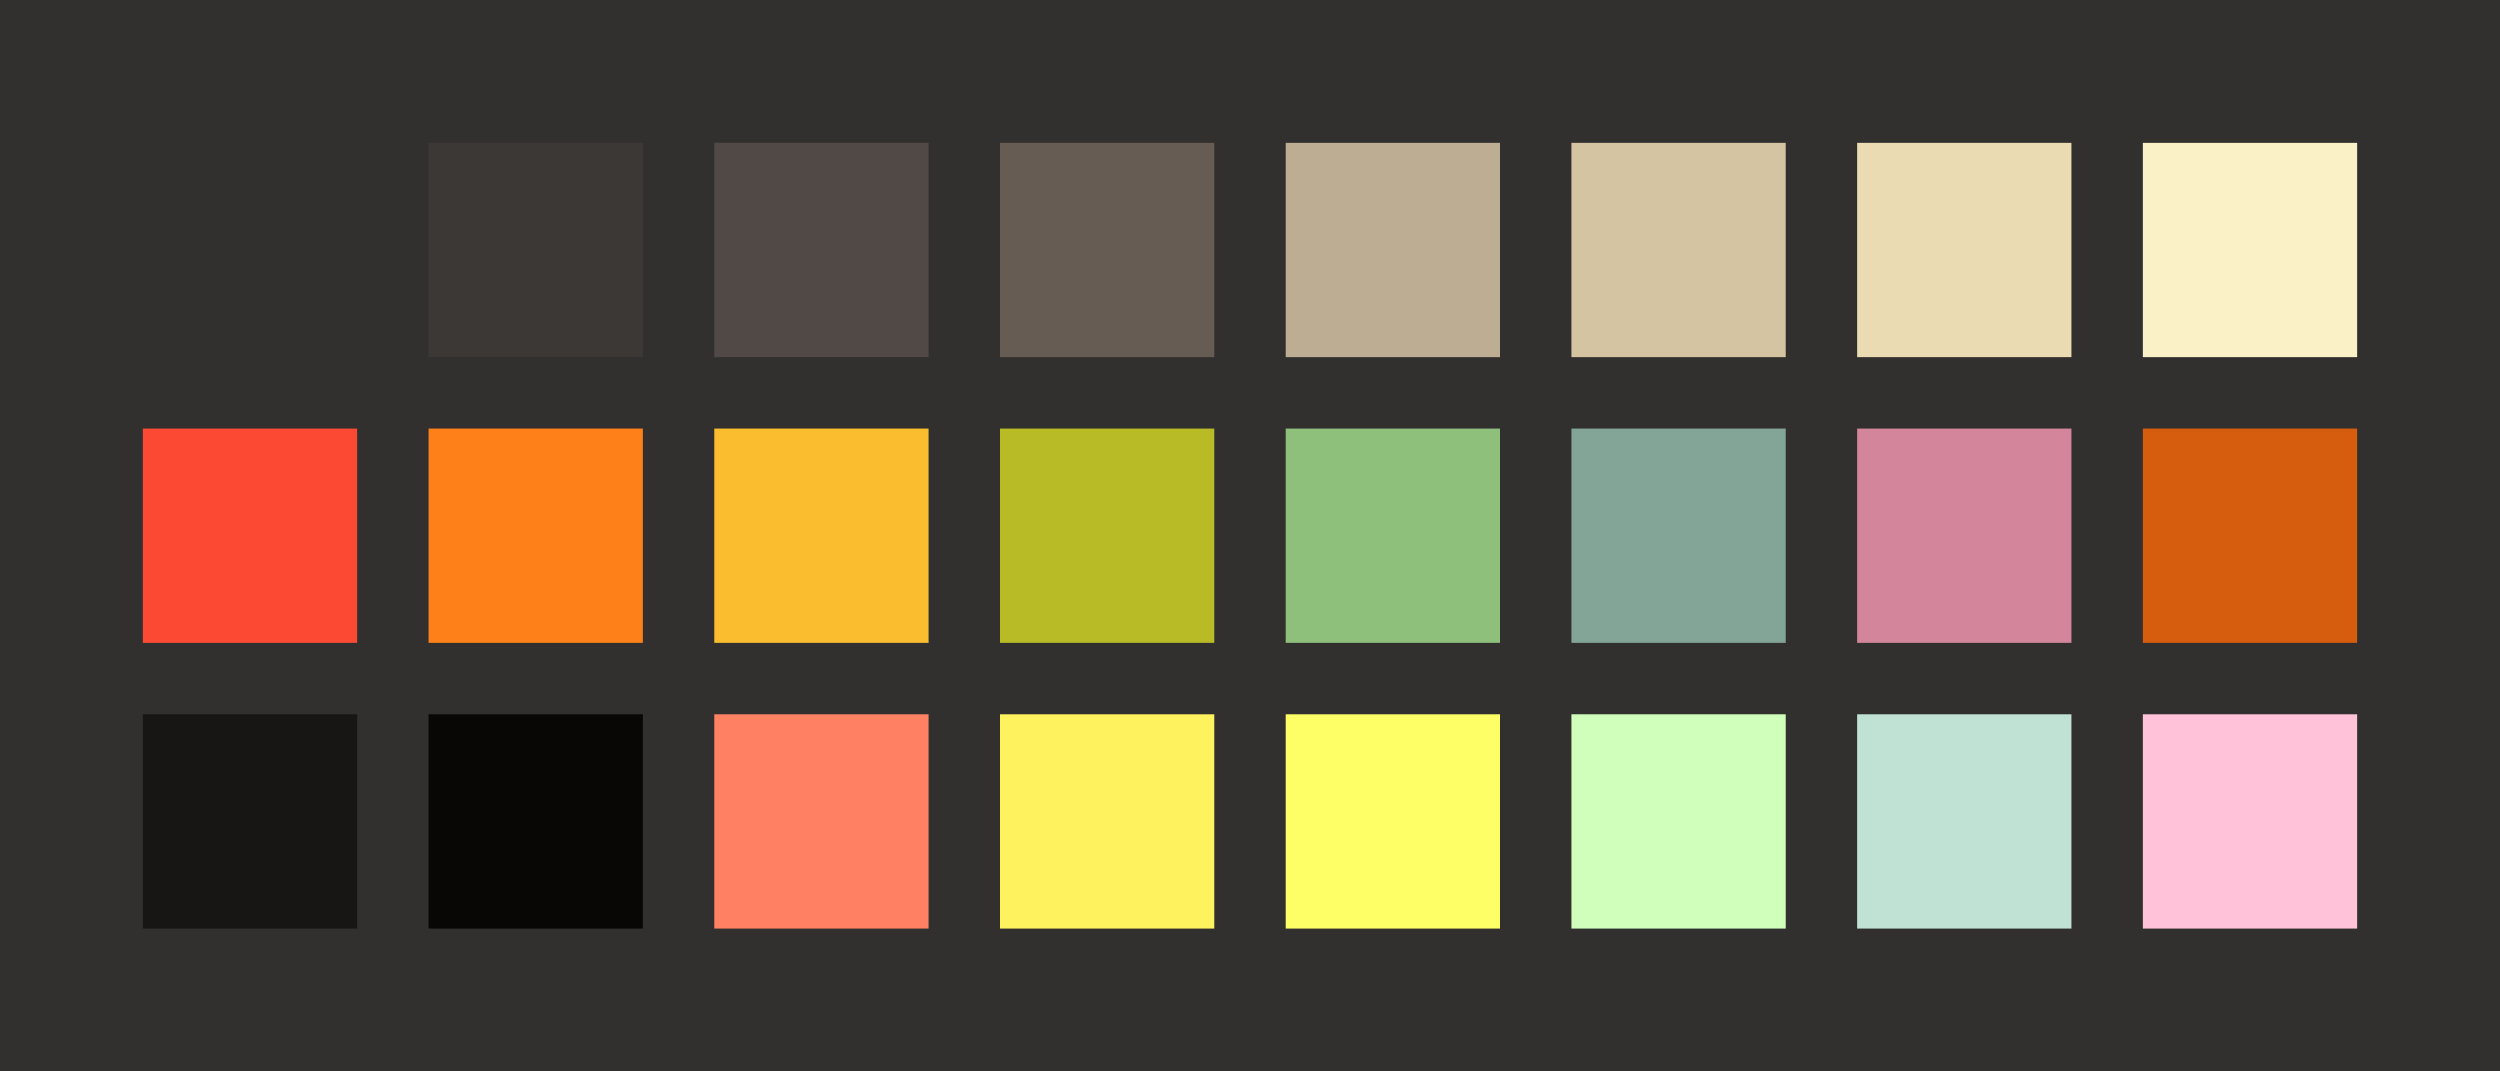 <?xml version="1.0" encoding="UTF-8" ?>
<svg width="525" height="225" xmlns="http://www.w3.org/2000/svg">
<rect x="0" y="0" width="525" height="225" style="fill:#32302f" />
<rect x="30" y="30" width="45" height="45" style="fill:#32302f" />
<rect x="90" y="30" width="45" height="45" style="fill:#3c3836" />
<rect x="150" y="30" width="45" height="45" style="fill:#504945" />
<rect x="210" y="30" width="45" height="45" style="fill:#665c54" />
<rect x="270" y="30" width="45" height="45" style="fill:#bdae93" />
<rect x="330" y="30" width="45" height="45" style="fill:#d5c4a1" />
<rect x="390" y="30" width="45" height="45" style="fill:#ebdbb2" />
<rect x="450" y="30" width="45" height="45" style="fill:#fbf1c7" />
<rect x="30" y="90" width="45" height="45" style="fill:#fb4934" />
<rect x="90" y="90" width="45" height="45" style="fill:#fe8019" />
<rect x="150" y="90" width="45" height="45" style="fill:#fabd2f" />
<rect x="210" y="90" width="45" height="45" style="fill:#b8bb26" />
<rect x="270" y="90" width="45" height="45" style="fill:#8ec07c" />
<rect x="330" y="90" width="45" height="45" style="fill:#83a598" />
<rect x="390" y="90" width="45" height="45" style="fill:#d3869b" />
<rect x="450" y="90" width="45" height="45" style="fill:#d65d0e" />
<rect x="30" y="150" width="45" height="45" style="fill:#181615" />
<rect x="90" y="150" width="45" height="45" style="fill:#080706" />
<rect x="150" y="150" width="45" height="45" style="fill:#ff8063" />
<rect x="210" y="150" width="45" height="45" style="fill:#fff25f" />
<rect x="270" y="150" width="45" height="45" style="fill:#feff67" />
<rect x="330" y="150" width="45" height="45" style="fill:#d0ffbb" />
<rect x="390" y="150" width="45" height="45" style="fill:#bfe2d4" />
<rect x="450" y="150" width="45" height="45" style="fill:#ffc2d8" />
</svg>